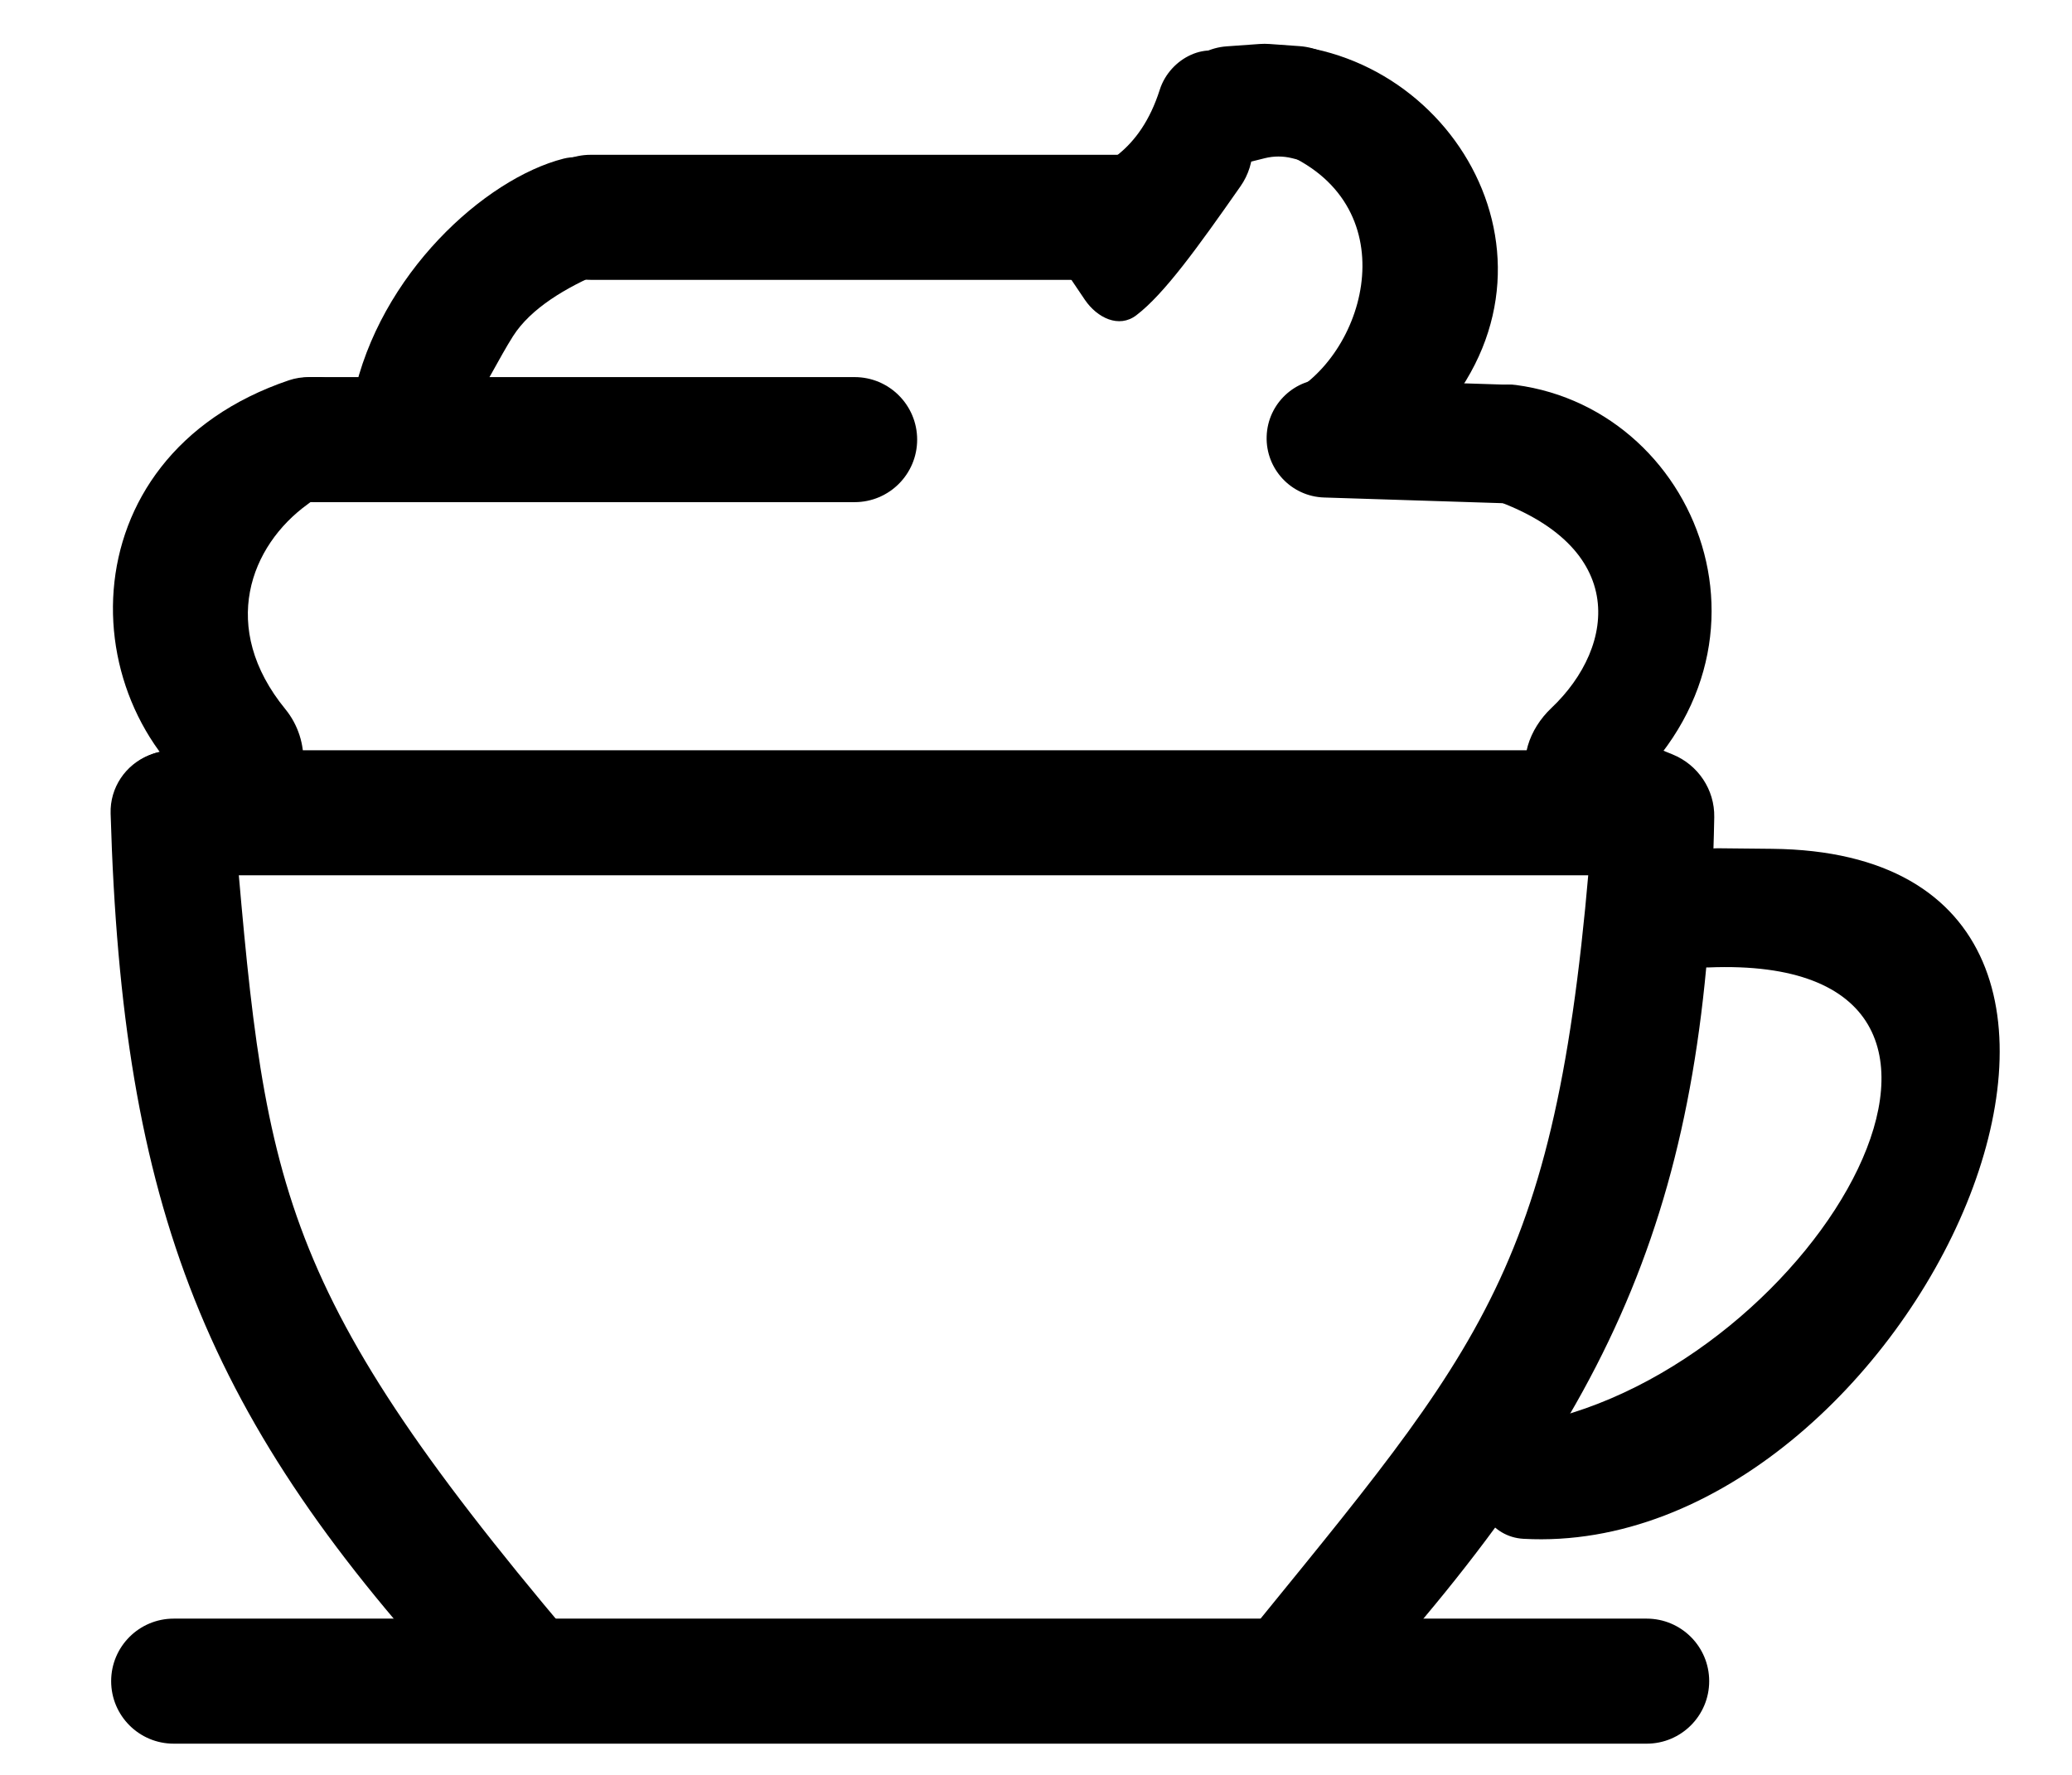 <svg width="614" height="526" viewBox="0 0 614 526" fill="none" xmlns="http://www.w3.org/2000/svg">
<path d="M346.88 32.577C346.338 22.821 353.723 14.435 363.469 13.739L373.303 13.036C374.252 12.969 375.204 12.969 376.153 13.036L385.07 13.673C395.484 14.417 403.553 23.083 403.553 33.524V33.524V33.524C403.553 42.936 394.707 49.843 385.576 47.56L382.881 46.886C380.232 46.224 377.46 46.224 374.811 46.886L370.61 47.936L362.374 49.995V49.995C354.624 51.102 347.589 45.335 347.154 37.518L346.88 32.577Z" fill="#FEDBAB" style="fill:#FEDBAB;fill:color(display-p3 0.996 0.859 0.671);fill-opacity:1;"/>
<path d="M303.953 61.414C296.298 48.081 331.971 63.409 343.676 26.597C346.669 17.184 357.954 11.51 365.972 17.276V17.276C369.182 19.585 371.094 23.289 371.117 27.242L371.212 43.634C371.236 47.774 369.976 51.821 367.601 55.212C354.886 73.371 345.043 87.084 336.723 93.441C331.58 97.37 325.145 94.222 321.496 88.875C316.469 81.509 309.231 70.608 303.953 61.414Z" fill="#FEDBAB" style="fill:#FEDBAB;fill:color(display-p3 0.996 0.859 0.671);fill-opacity:1;"/>
<path d="M74.126 130.296C74.126 120.062 82.422 111.765 92.656 111.765H253.252C263.486 111.765 271.782 120.062 271.782 130.296V130.296V130.296C271.782 140.53 263.486 148.826 253.252 148.826H92.656C82.422 148.826 74.126 140.53 74.126 130.296V130.296Z" fill="#FEDBAB" style="fill:#FEDBAB;fill:color(display-p3 0.996 0.859 0.671);fill-opacity:1;"/>
<path d="M156.486 64.411C156.486 54.177 164.782 45.88 175.016 45.88H335.612C345.846 45.88 354.142 54.177 354.142 64.411V64.411V64.411C354.142 74.645 345.846 82.941 335.612 82.941H175.016C164.782 82.941 156.486 74.645 156.486 64.411V64.411Z" fill="#FEDBAB" style="fill:#FEDBAB;fill:color(display-p3 0.996 0.859 0.671);fill-opacity:1;"/>
<path d="M375.351 129.326C375.66 119.628 383.774 112.016 393.472 112.326L446.576 114.021C456.274 114.33 463.886 122.443 463.576 132.142V132.142V132.142C463.266 141.84 455.153 149.452 445.455 149.142L392.351 147.447C382.653 147.138 375.041 139.025 375.351 129.326V129.326Z" fill="#FEDBAB" style="fill:#FEDBAB;fill:color(display-p3 0.996 0.859 0.671);fill-opacity:1;"/>
<path d="M81.825 240.307C77.236 243.103 71.482 243.586 66.885 240.802C20.832 212.916 18.141 135.481 85.662 112.693C87.538 112.059 89.55 111.766 91.531 111.766L94.721 111.766V111.766C98.257 111.766 101.246 114.384 101.714 117.889L102.97 127.311C104.145 136.121 98.393 144.225 91.189 149.429C74.187 161.713 64.754 185.968 84.586 210.217C92.133 219.445 92.005 234.104 81.825 240.307V240.307Z" fill="#FEDBAB" style="fill:#FEDBAB;fill:color(display-p3 0.996 0.859 0.671);fill-opacity:1;"/>
<path d="M119.697 135.012C110.355 134.678 102.78 126.928 104.704 117.781C112.373 81.334 143.666 52.962 167.022 47.012C168.324 46.68 169.659 46.562 171.003 46.562L175.159 46.562V46.562C179.058 46.562 182.741 48.354 185.146 51.423L186.433 53.064C193.809 62.475 189.273 76.057 178.27 80.738C167.777 85.202 157.328 91.314 152.03 99.632C143.796 112.559 135.014 135.558 119.697 135.012V135.012Z" fill="#FEDBAB" style="fill:#FEDBAB;fill:color(display-p3 0.996 0.859 0.671);fill-opacity:1;"/>
<path d="M444.451 114.249C446.003 113.967 447.603 113.888 449.166 114.095C505.307 121.517 533.663 197.517 473.934 240.996C472.37 242.135 470.584 243.004 468.743 243.598L465.641 244.598V244.598C462.272 245.684 458.619 244.116 457.085 240.927L453.559 233.593C449.686 225.538 453.211 216.005 459.704 209.863C479.149 191.467 483.229 160.514 438.555 146.768V146.768C421.215 143.3 421.433 118.434 438.831 115.271L444.451 114.249Z" fill="#FEDBAB" style="fill:#FEDBAB;fill:color(display-p3 0.996 0.859 0.671);fill-opacity:1;"/>
<path d="M377.94 23.017C378.956 17.395 384.07 13.334 389.654 14.541C441.842 25.822 470.923 96.221 408.508 139.363C407.027 140.387 405.351 141.185 403.638 141.737L400.341 142.8V142.8C396.625 143.998 392.566 143.443 389.309 141.29L382.962 137.097C377.279 133.342 375.722 125.688 379.485 120.011V120.011C380.665 118.23 382.315 116.828 384.116 115.678C406.886 101.142 416.555 56.733 375.451 43.477C370.304 41.817 369.068 32.165 374.16 30.346V30.346C375.785 29.766 376.975 28.361 377.282 26.664L377.94 23.017Z" fill="#FEDBAB" style="fill:#FEDBAB;fill:color(display-p3 0.996 0.859 0.671);fill-opacity:1;"/>
<path d="M44.136 223.853C55.474 219.298 67.985 226.969 69.027 239.143C78.454 349.276 79.742 379.265 169.066 484.971C174.928 491.909 172.386 502.639 163.957 506.026V506.026L159.277 507.906C151.713 510.945 143.027 509.09 137.472 503.125C60.911 420.926 36.182 358.151 32.78 241.073C32.561 233.523 37.127 226.669 44.136 223.853V223.853Z" fill="#CAE8F9" style="fill:#CAE8F9;fill:color(display-p3 0.792 0.91 0.977);fill-opacity:1;"/>
<path d="M380.963 507.839C369.646 503.233 365.984 489.021 373.697 479.544C443.475 393.818 463.395 371.363 472.658 233.281C473.266 224.218 482.552 218.271 490.966 221.696V221.696L495.637 223.597C503.187 226.67 508.142 234.042 507.989 242.191C505.891 354.502 480.033 416.821 401.096 503.353C396.006 508.933 387.959 510.687 380.963 507.839V507.839Z" fill="#CAE8F9" style="fill:#CAE8F9;fill:color(display-p3 0.792 0.91 0.977);fill-opacity:1;"/>
<path d="M437.967 436.736C439.616 428.88 446.374 423.258 454.25 421.706C538.495 405.105 609.493 282.517 506.304 286.729C500.466 286.967 494.718 284.432 491.412 279.615V279.615C487.236 273.529 487.785 265.372 492.739 259.901L494.624 257.819C498.365 253.687 503.696 251.355 509.269 251.411L525.112 251.571C661.962 252.946 566.605 462.413 451.439 456.071C441.879 455.544 436 446.106 437.967 436.736V436.736Z" fill="#CAE8F9" style="fill:#CAE8F9;fill:color(display-p3 0.792 0.91 0.977);fill-opacity:1;"/>
<path d="M32.939 240.894C32.939 230.66 41.235 222.364 51.469 222.364H487.96C498.194 222.364 506.49 230.66 506.49 240.894V240.894V240.894C506.49 251.128 498.194 259.424 487.96 259.424H51.469C41.235 259.424 32.939 251.128 32.939 240.894V240.894Z" fill="#CAE8F9" style="fill:#CAE8F9;fill:color(display-p3 0.792 0.91 0.977);fill-opacity:1;"/>
<path d="M32.938 498.259C32.938 488.025 41.234 479.729 51.468 479.729H487.959C498.193 479.729 506.489 488.025 506.489 498.259V498.259V498.259C506.489 508.493 498.193 516.789 487.959 516.789H51.468C41.234 516.789 32.938 508.493 32.938 498.259V498.259Z" fill="#528EB0" style="fill:#528EB0;fill:color(display-p3 0.322 0.557 0.691);fill-opacity:1;"/>
</svg>
